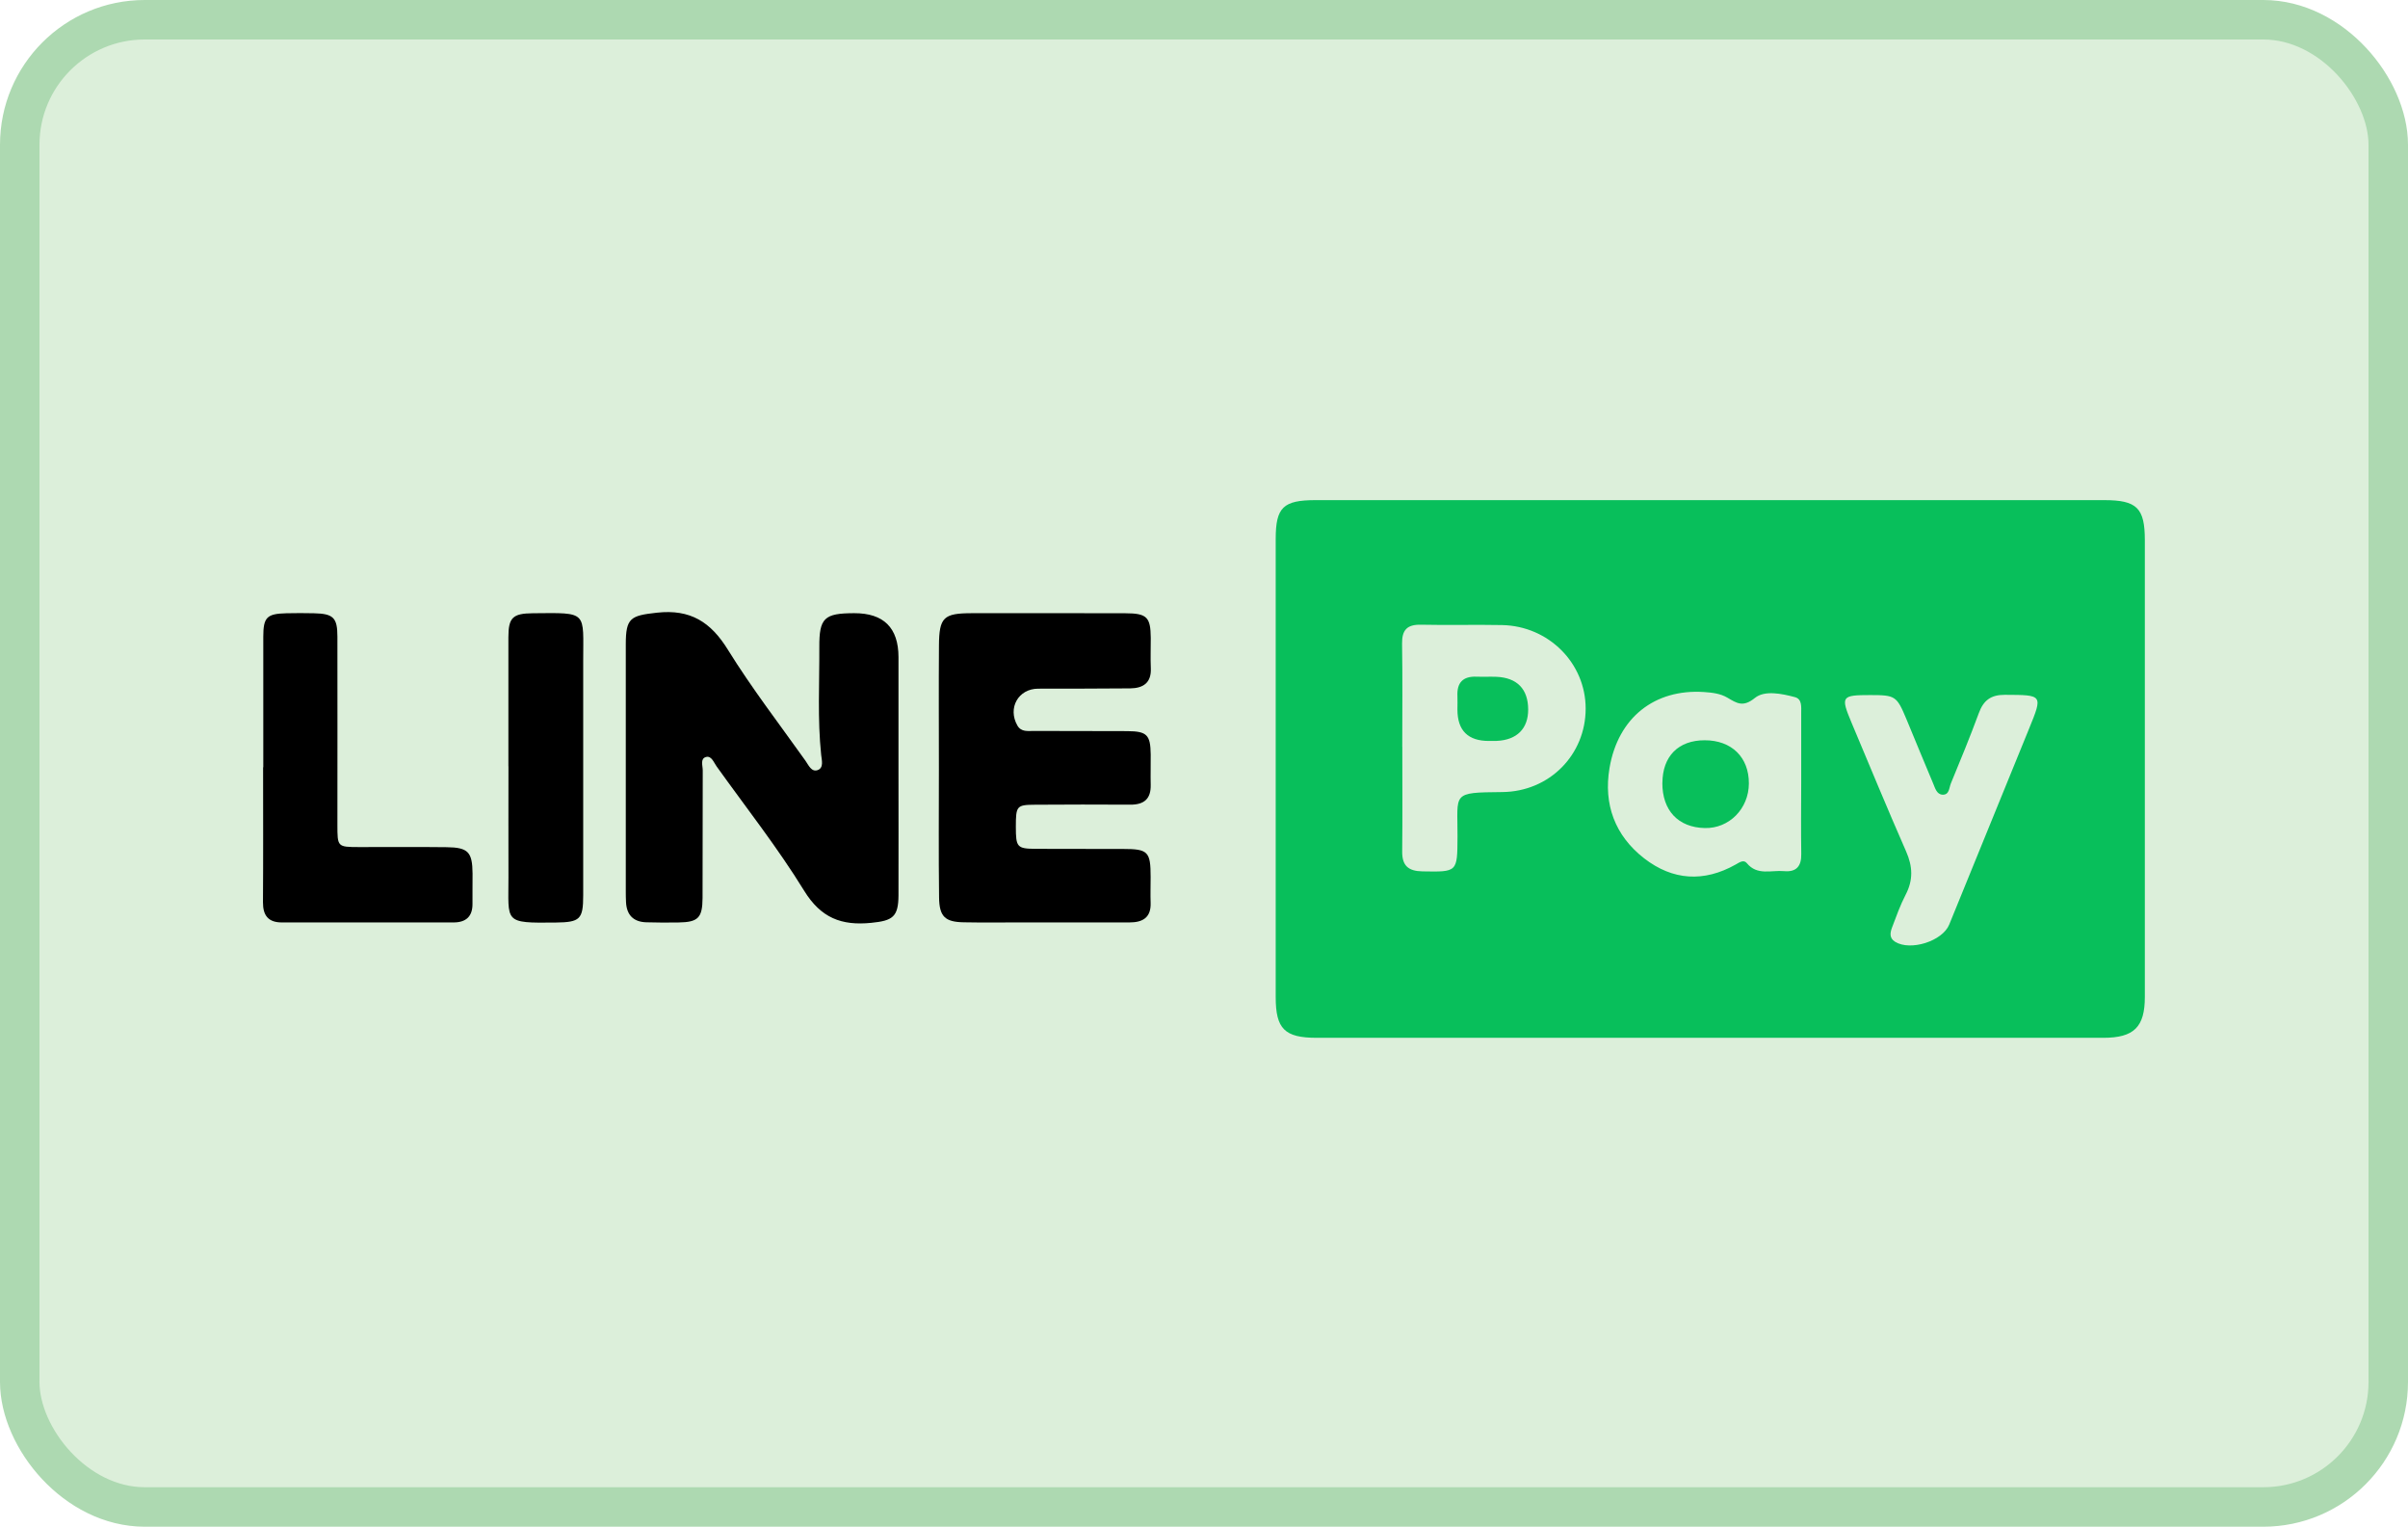 <svg width="183" height="116" viewBox="0 0 183 116" fill="none" xmlns="http://www.w3.org/2000/svg">
<rect x="1.5" y="1.5" width="180" height="113" rx="9.5" fill="#CEE8CB" fill-opacity="0.7"/>
<g clip-path="url(#clip0_2515_18438)">
<path d="M129.949 38C139.931 38 149.917 38 159.899 38C162.403 38 163.001 38.593 163.001 41.055C163.001 52.617 163.001 64.18 163.001 75.742C163.001 78.033 162.179 78.853 159.848 78.853C139.917 78.853 119.991 78.853 100.06 78.853C97.626 78.853 96.949 78.172 96.949 75.761C96.949 64.161 96.949 52.557 96.949 40.958C96.949 38.546 97.514 38 99.995 38C109.976 38 119.963 38 129.945 38L129.949 38ZM106.567 56.741H106.571C106.571 59.389 106.59 62.041 106.562 64.689C106.548 65.767 107.02 66.189 108.099 66.207C110.766 66.253 110.752 66.281 110.766 63.573C110.784 60.227 110.257 60.218 114.166 60.181C117.763 60.148 120.505 57.339 120.505 53.839C120.505 50.391 117.697 47.567 114.157 47.493C112.102 47.452 110.042 47.512 107.987 47.466C106.926 47.443 106.539 47.873 106.553 48.905C106.595 51.516 106.567 54.126 106.567 56.737V56.741ZM136.886 59.458C136.886 57.69 136.89 55.922 136.886 54.159C136.886 53.705 136.956 53.113 136.409 52.969C135.391 52.696 134.097 52.437 133.368 53.029C132.462 53.765 131.99 53.427 131.28 53.011C130.743 52.691 130.108 52.622 129.482 52.58C125.75 52.34 122.966 54.515 122.317 58.361C121.855 61.102 122.723 63.49 124.956 65.221C127.119 66.897 129.491 67.049 131.911 65.684C132.182 65.531 132.509 65.286 132.752 65.582C133.546 66.549 134.615 66.101 135.582 66.189C136.531 66.276 136.909 65.8 136.89 64.879C136.862 63.073 136.881 61.268 136.886 59.463V59.458ZM142.136 52.812C139.936 52.812 139.87 52.904 140.716 54.922C142.089 58.181 143.434 61.453 144.859 64.694C145.363 65.837 145.405 66.869 144.821 67.984C144.415 68.767 144.116 69.605 143.803 70.433C143.649 70.836 143.551 71.266 144.023 71.558C145.186 72.28 147.619 71.511 148.133 70.252C150.156 65.304 152.169 60.356 154.187 55.404C155.261 52.77 155.261 52.807 152.36 52.793C151.286 52.789 150.735 53.224 150.384 54.182C149.721 55.982 148.988 57.76 148.255 59.537C148.124 59.861 148.142 60.407 147.624 60.38C147.18 60.356 147.063 59.88 146.919 59.542C146.227 57.913 145.564 56.274 144.882 54.64C144.144 52.877 144.041 52.812 142.136 52.812Z" fill="#08BF5B"/>
<path d="M68.282 58.458C68.282 61.647 68.292 64.836 68.282 68.025C68.273 69.664 67.848 69.956 66.209 70.118C63.948 70.344 62.388 69.747 61.113 67.678C59.099 64.406 56.699 61.36 54.457 58.227C54.242 57.926 54.069 57.398 53.648 57.518C53.195 57.648 53.41 58.185 53.406 58.541C53.392 61.767 53.406 64.998 53.392 68.224C53.382 69.747 53.055 70.067 51.556 70.09C50.739 70.104 49.926 70.099 49.108 70.076C48.123 70.043 47.623 69.507 47.576 68.548C47.562 68.28 47.558 68.011 47.558 67.743C47.558 61.48 47.558 55.218 47.558 48.955C47.558 46.942 47.922 46.775 49.921 46.553C52.471 46.271 54.017 47.261 55.321 49.372C57.124 52.283 59.226 55.01 61.215 57.805C61.444 58.129 61.668 58.689 62.15 58.509C62.617 58.333 62.449 57.754 62.407 57.361C62.121 54.639 62.28 51.908 62.266 49.182C62.252 46.947 62.645 46.595 64.919 46.59C67.158 46.587 68.279 47.699 68.282 49.927C68.282 52.769 68.282 55.616 68.282 58.458Z" fill="black"/>
<path d="M71.353 58.394C71.353 55.283 71.334 52.168 71.358 49.058C71.372 46.896 71.703 46.591 73.871 46.591C77.757 46.591 81.638 46.582 85.524 46.596C87.164 46.6 87.439 46.887 87.454 48.461C87.458 49.229 87.425 49.998 87.458 50.766C87.51 51.877 86.884 52.293 85.884 52.303C83.553 52.326 81.222 52.321 78.892 52.326C77.388 52.33 76.561 53.802 77.318 55.126C77.607 55.631 78.112 55.538 78.565 55.538C80.933 55.552 83.306 55.538 85.674 55.552C87.164 55.561 87.43 55.834 87.449 57.316C87.458 58.084 87.43 58.852 87.449 59.621C87.477 60.694 86.954 61.148 85.884 61.139C83.474 61.12 81.068 61.13 78.658 61.143C77.262 61.153 77.201 61.231 77.201 62.824C77.201 64.365 77.294 64.485 78.696 64.495C80.91 64.508 83.124 64.495 85.338 64.504C87.253 64.504 87.444 64.703 87.444 66.642C87.444 67.295 87.421 67.948 87.444 68.6C87.482 69.716 86.846 70.086 85.837 70.086C83.04 70.086 80.242 70.086 77.444 70.086C76.047 70.086 74.646 70.105 73.249 70.077C71.829 70.054 71.381 69.651 71.367 68.179C71.325 64.916 71.353 61.648 71.353 58.385C71.353 58.385 71.353 58.385 71.348 58.385L71.353 58.394Z" fill="black"/>
<path d="M20.009 58.297C20.009 54.993 20.004 51.688 20.009 48.383C20.009 46.897 20.28 46.633 21.76 46.596C22.461 46.578 23.162 46.582 23.858 46.596C25.329 46.629 25.642 46.925 25.642 48.374C25.651 53.136 25.642 57.904 25.642 62.667C25.642 64.352 25.642 64.356 27.3 64.361C29.514 64.361 31.728 64.343 33.942 64.37C35.577 64.389 35.899 64.736 35.913 66.365C35.918 67.133 35.899 67.902 35.908 68.67C35.918 69.633 35.409 70.087 34.47 70.087C30.117 70.091 25.768 70.087 21.415 70.087C20.392 70.087 19.981 69.559 19.985 68.559C20.009 65.139 19.995 61.723 19.995 58.302L20.009 58.297Z" fill="black"/>
<path d="M38.636 58.227C38.636 54.964 38.632 51.696 38.636 48.433C38.636 46.928 38.959 46.609 40.491 46.595C44.727 46.558 44.316 46.41 44.321 50.279C44.326 56.195 44.321 62.11 44.321 68.026C44.321 69.849 44.083 70.072 42.238 70.095C38.221 70.141 38.651 70.095 38.641 66.637C38.632 63.832 38.641 61.027 38.641 58.227H38.636Z" fill="black"/>
<path d="M110.76 53.909C110.76 53.567 110.774 53.22 110.76 52.877C110.713 51.873 111.176 51.373 112.213 51.414C112.717 51.433 113.222 51.405 113.721 51.424C115.291 51.489 116.132 52.354 116.136 53.905C116.141 55.358 115.286 56.219 113.759 56.293C113.567 56.302 113.371 56.298 113.18 56.298C111.567 56.307 110.76 55.512 110.76 53.914V53.909Z" fill="#08BF5B"/>
<path d="M126.337 59.486C126.347 57.459 127.552 56.242 129.555 56.246C131.601 56.246 132.919 57.542 132.909 59.532C132.9 61.449 131.41 62.958 129.56 62.916C127.538 62.87 126.328 61.583 126.333 59.486H126.337Z" fill="#08BF5B"/>
</g>
<rect x="1.5" y="1.5" width="180" height="113" rx="9.5" stroke="#ADD9B1" stroke-width="3"/>
<defs>
<clipPath id="clip0_2515_18438">
<rect width="143" height="40.857" fill="white" transform="translate(20 38)"/>
</clipPath>
</defs>
</svg>
